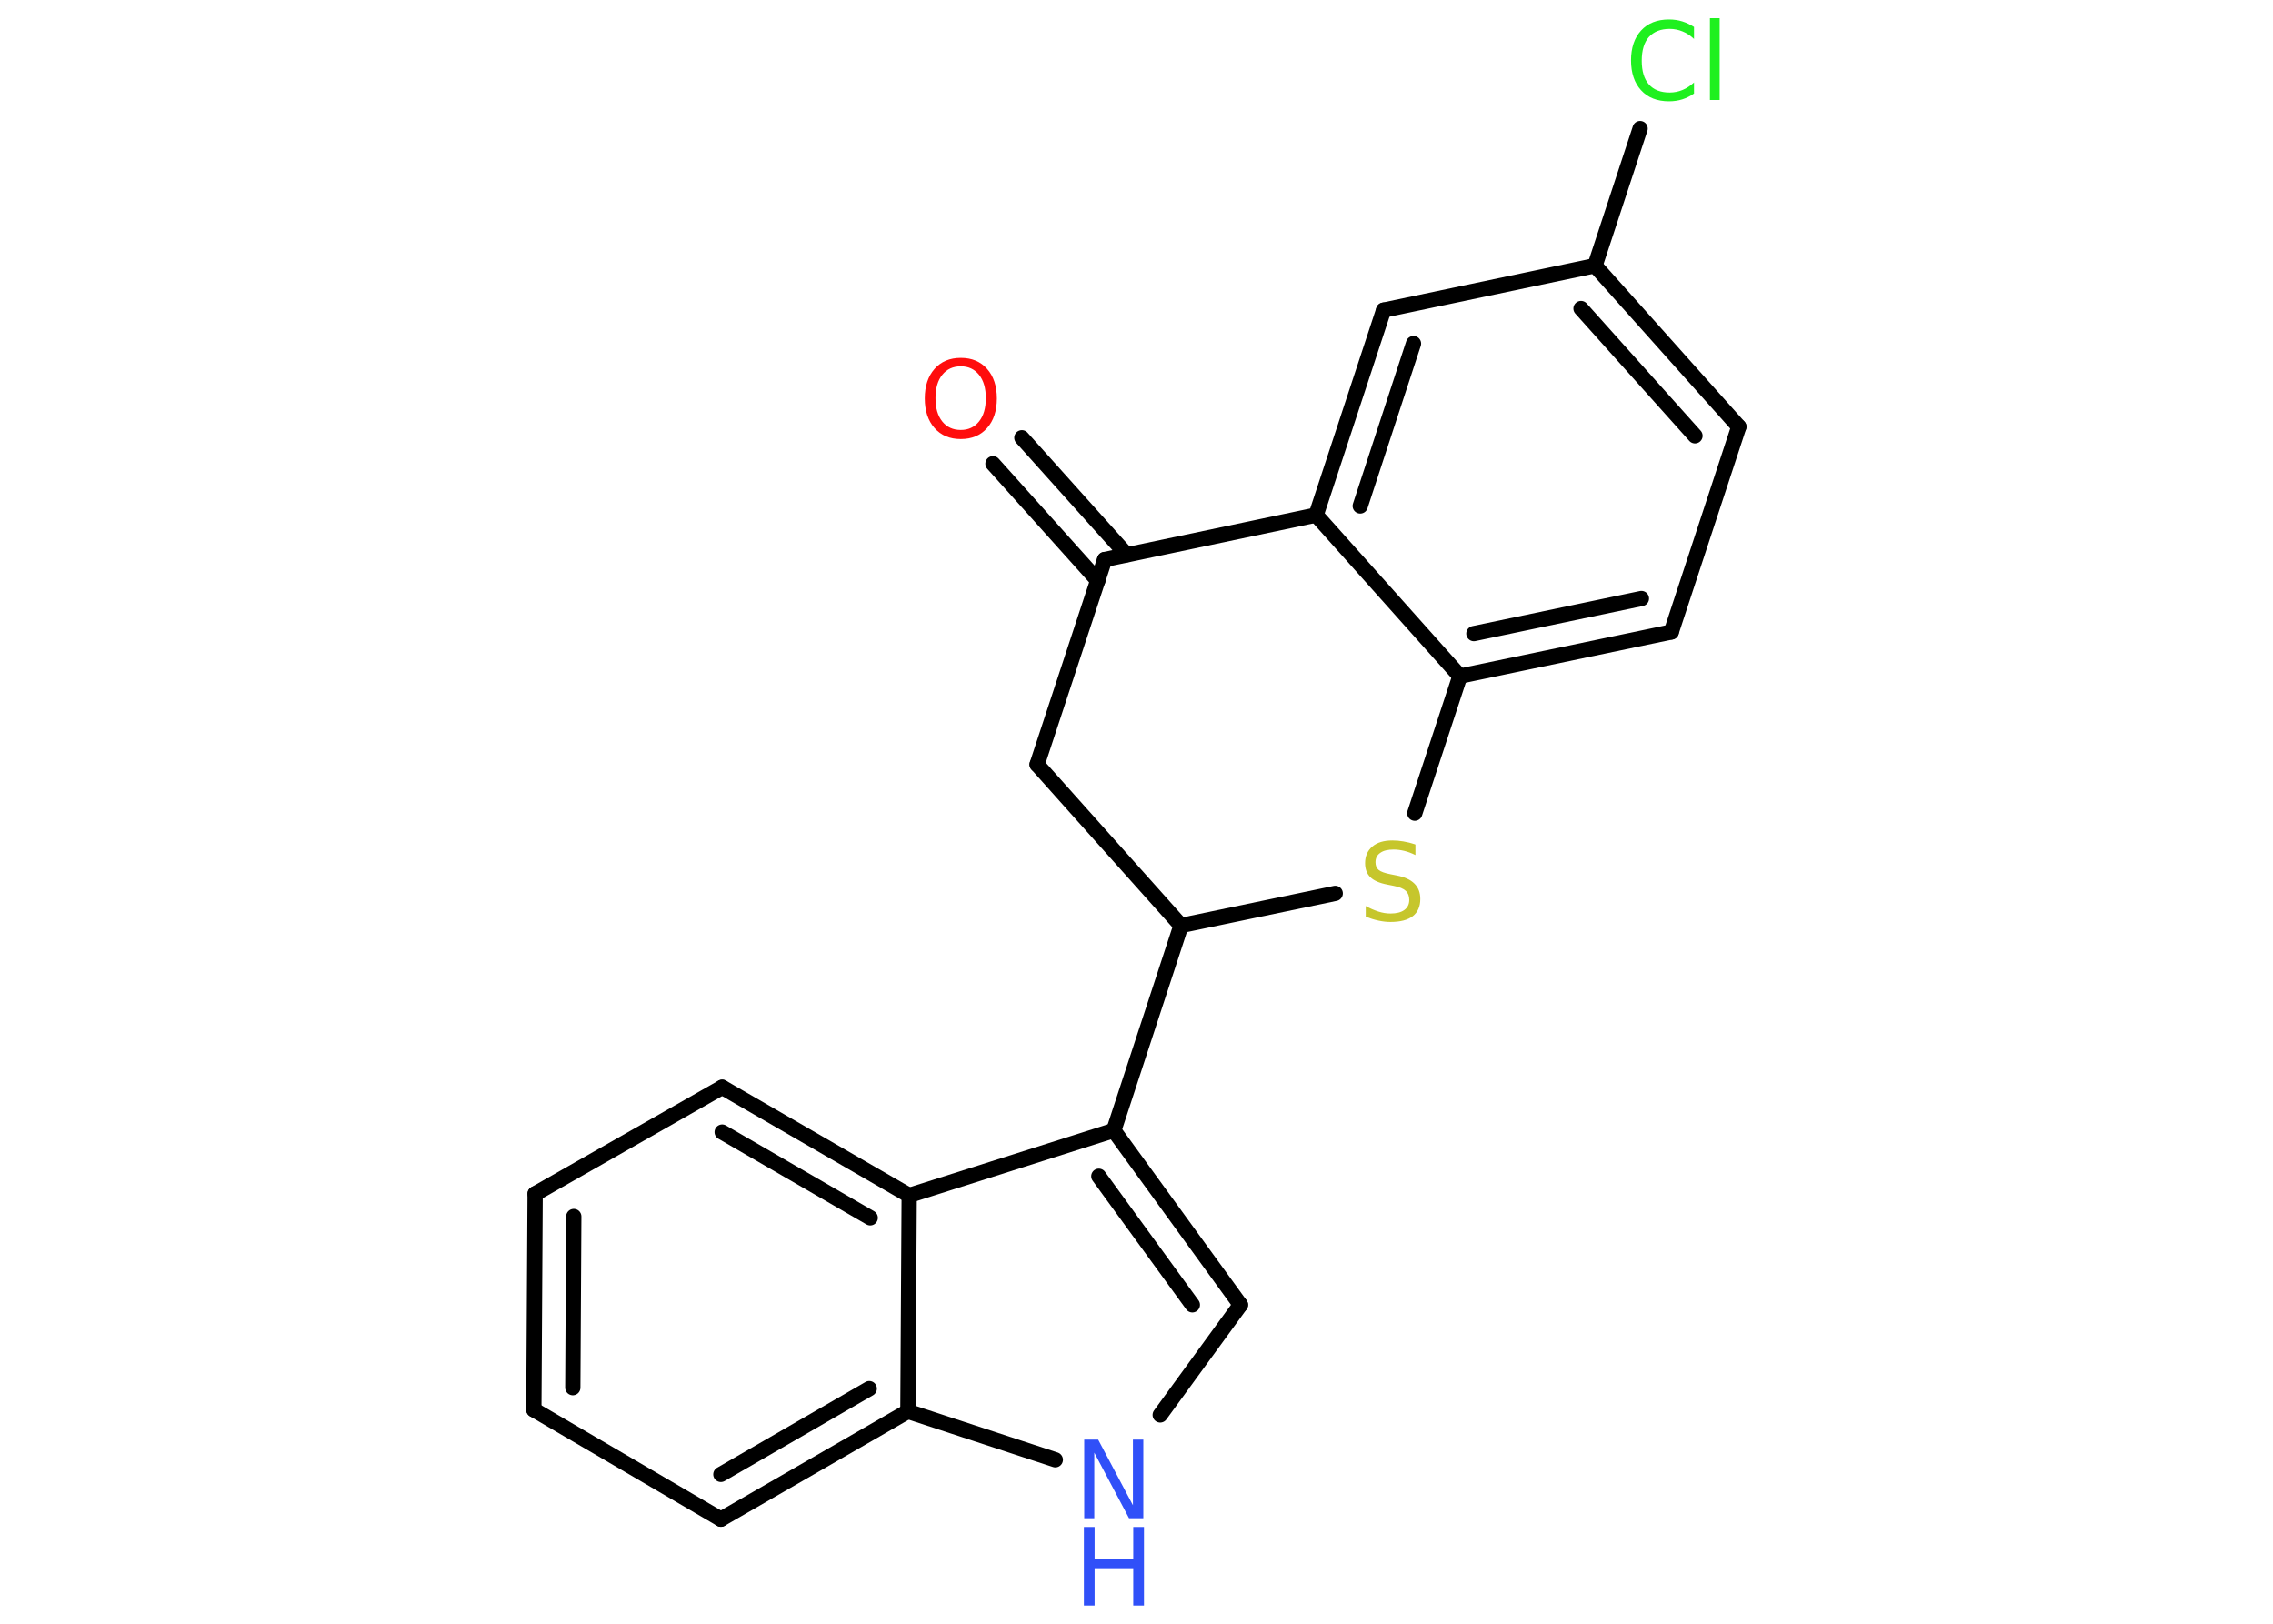 <?xml version='1.0' encoding='UTF-8'?>
<!DOCTYPE svg PUBLIC "-//W3C//DTD SVG 1.1//EN" "http://www.w3.org/Graphics/SVG/1.1/DTD/svg11.dtd">
<svg version='1.2' xmlns='http://www.w3.org/2000/svg' xmlns:xlink='http://www.w3.org/1999/xlink' width='70.0mm' height='50.0mm' viewBox='0 0 70.0 50.0'>
  <desc>Generated by the Chemistry Development Kit (http://github.com/cdk)</desc>
  <g stroke-linecap='round' stroke-linejoin='round' stroke='#000000' stroke-width='.47' fill='#3050F8'>
    <rect x='.0' y='.0' width='70.0' height='50.0' fill='#FFFFFF' stroke='none'/>
    <g id='mol1' class='mol'>
      <g id='mol1bnd1' class='bond'>
        <line x1='31.47' y1='13.48' x2='34.7' y2='17.08'/>
        <line x1='30.58' y1='14.28' x2='33.81' y2='17.88'/>
      </g>
      <line id='mol1bnd2' class='bond' x1='34.02' y1='17.23' x2='31.94' y2='23.54'/>
      <line id='mol1bnd3' class='bond' x1='31.94' y1='23.54' x2='36.37' y2='28.5'/>
      <line id='mol1bnd4' class='bond' x1='36.37' y1='28.5' x2='34.3' y2='34.81'/>
      <g id='mol1bnd5' class='bond'>
        <line x1='38.2' y1='40.18' x2='34.3' y2='34.81'/>
        <line x1='36.72' y1='40.18' x2='33.84' y2='36.22'/>
      </g>
      <line id='mol1bnd6' class='bond' x1='38.2' y1='40.18' x2='35.73' y2='43.57'/>
      <line id='mol1bnd7' class='bond' x1='32.5' y1='44.95' x2='27.96' y2='43.46'/>
      <g id='mol1bnd8' class='bond'>
        <line x1='22.2' y1='46.78' x2='27.96' y2='43.46'/>
        <line x1='22.2' y1='45.4' x2='26.77' y2='42.76'/>
      </g>
      <line id='mol1bnd9' class='bond' x1='22.2' y1='46.78' x2='16.44' y2='43.41'/>
      <g id='mol1bnd10' class='bond'>
        <line x1='16.48' y1='36.76' x2='16.44' y2='43.41'/>
        <line x1='17.67' y1='37.46' x2='17.64' y2='42.73'/>
      </g>
      <line id='mol1bnd11' class='bond' x1='16.48' y1='36.76' x2='22.24' y2='33.48'/>
      <g id='mol1bnd12' class='bond'>
        <line x1='28.0' y1='36.81' x2='22.24' y2='33.48'/>
        <line x1='26.8' y1='37.5' x2='22.24' y2='34.86'/>
      </g>
      <line id='mol1bnd13' class='bond' x1='34.3' y1='34.81' x2='28.0' y2='36.81'/>
      <line id='mol1bnd14' class='bond' x1='27.96' y1='43.46' x2='28.0' y2='36.81'/>
      <line id='mol1bnd15' class='bond' x1='36.37' y1='28.5' x2='41.12' y2='27.51'/>
      <line id='mol1bnd16' class='bond' x1='43.57' y1='25.04' x2='44.96' y2='20.82'/>
      <g id='mol1bnd17' class='bond'>
        <line x1='44.96' y1='20.82' x2='51.47' y2='19.46'/>
        <line x1='45.39' y1='19.51' x2='50.55' y2='18.43'/>
      </g>
      <line id='mol1bnd18' class='bond' x1='51.47' y1='19.46' x2='53.55' y2='13.14'/>
      <g id='mol1bnd19' class='bond'>
        <line x1='53.55' y1='13.14' x2='49.12' y2='8.18'/>
        <line x1='52.2' y1='13.42' x2='48.69' y2='9.5'/>
      </g>
      <line id='mol1bnd20' class='bond' x1='49.12' y1='8.18' x2='50.51' y2='3.96'/>
      <line id='mol1bnd21' class='bond' x1='49.12' y1='8.18' x2='42.61' y2='9.55'/>
      <g id='mol1bnd22' class='bond'>
        <line x1='42.61' y1='9.55' x2='40.53' y2='15.86'/>
        <line x1='43.53' y1='10.58' x2='41.89' y2='15.58'/>
      </g>
      <line id='mol1bnd23' class='bond' x1='44.96' y1='20.82' x2='40.53' y2='15.86'/>
      <line id='mol1bnd24' class='bond' x1='34.02' y1='17.23' x2='40.53' y2='15.86'/>
      <path id='mol1atm1' class='atom' d='M29.59 11.28q-.36 .0 -.57 .26q-.21 .26 -.21 .72q.0 .46 .21 .72q.21 .26 .57 .26q.35 .0 .56 -.26q.21 -.26 .21 -.72q.0 -.46 -.21 -.72q-.21 -.26 -.56 -.26zM29.59 11.02q.51 .0 .81 .34q.3 .34 .3 .91q.0 .57 -.3 .91q-.3 .34 -.81 .34q-.51 .0 -.81 -.34q-.3 -.34 -.3 -.91q.0 -.57 .3 -.91q.3 -.34 .81 -.34z' stroke='none' fill='#FF0D0D'/>
      <g id='mol1atm7' class='atom'>
        <path d='M33.38 44.33h.44l1.07 2.02v-2.02h.32v2.42h-.44l-1.07 -2.02v2.02h-.31v-2.42z' stroke='none'/>
        <path d='M33.38 47.02h.33v.99h1.19v-.99h.33v2.42h-.33v-1.15h-1.19v1.15h-.33v-2.42z' stroke='none'/>
      </g>
      <path id='mol1atm14' class='atom' d='M43.59 26.01v.32q-.18 -.09 -.35 -.13q-.17 -.04 -.32 -.04q-.27 .0 -.41 .1q-.15 .1 -.15 .29q.0 .16 .1 .24q.1 .08 .36 .13l.2 .04q.36 .07 .54 .25q.18 .18 .18 .47q.0 .35 -.23 .53q-.23 .18 -.69 .18q-.17 .0 -.36 -.04q-.19 -.04 -.4 -.12v-.33q.2 .11 .39 .17q.19 .06 .37 .06q.28 .0 .43 -.11q.15 -.11 .15 -.31q.0 -.18 -.11 -.28q-.11 -.1 -.36 -.15l-.2 -.04q-.37 -.07 -.53 -.23q-.16 -.16 -.16 -.43q.0 -.32 .22 -.51q.22 -.19 .62 -.19q.17 .0 .34 .03q.18 .03 .36 .09z' stroke='none' fill='#C6C62C'/>
      <path id='mol1atm19' class='atom' d='M52.17 .85v.35q-.17 -.16 -.35 -.23q-.19 -.08 -.4 -.08q-.41 .0 -.64 .25q-.22 .25 -.22 .73q.0 .48 .22 .73q.22 .25 .64 .25q.21 .0 .4 -.08q.19 -.08 .35 -.23v.34q-.17 .12 -.36 .18q-.19 .06 -.41 .06q-.55 .0 -.86 -.34q-.31 -.34 -.31 -.92q.0 -.58 .31 -.92q.31 -.34 .86 -.34q.22 .0 .41 .06q.19 .06 .36 .17zM52.66 .56h.3v2.52h-.3v-2.52z' stroke='none' fill='#1FF01F'/>
    </g>
  </g>
</svg>
